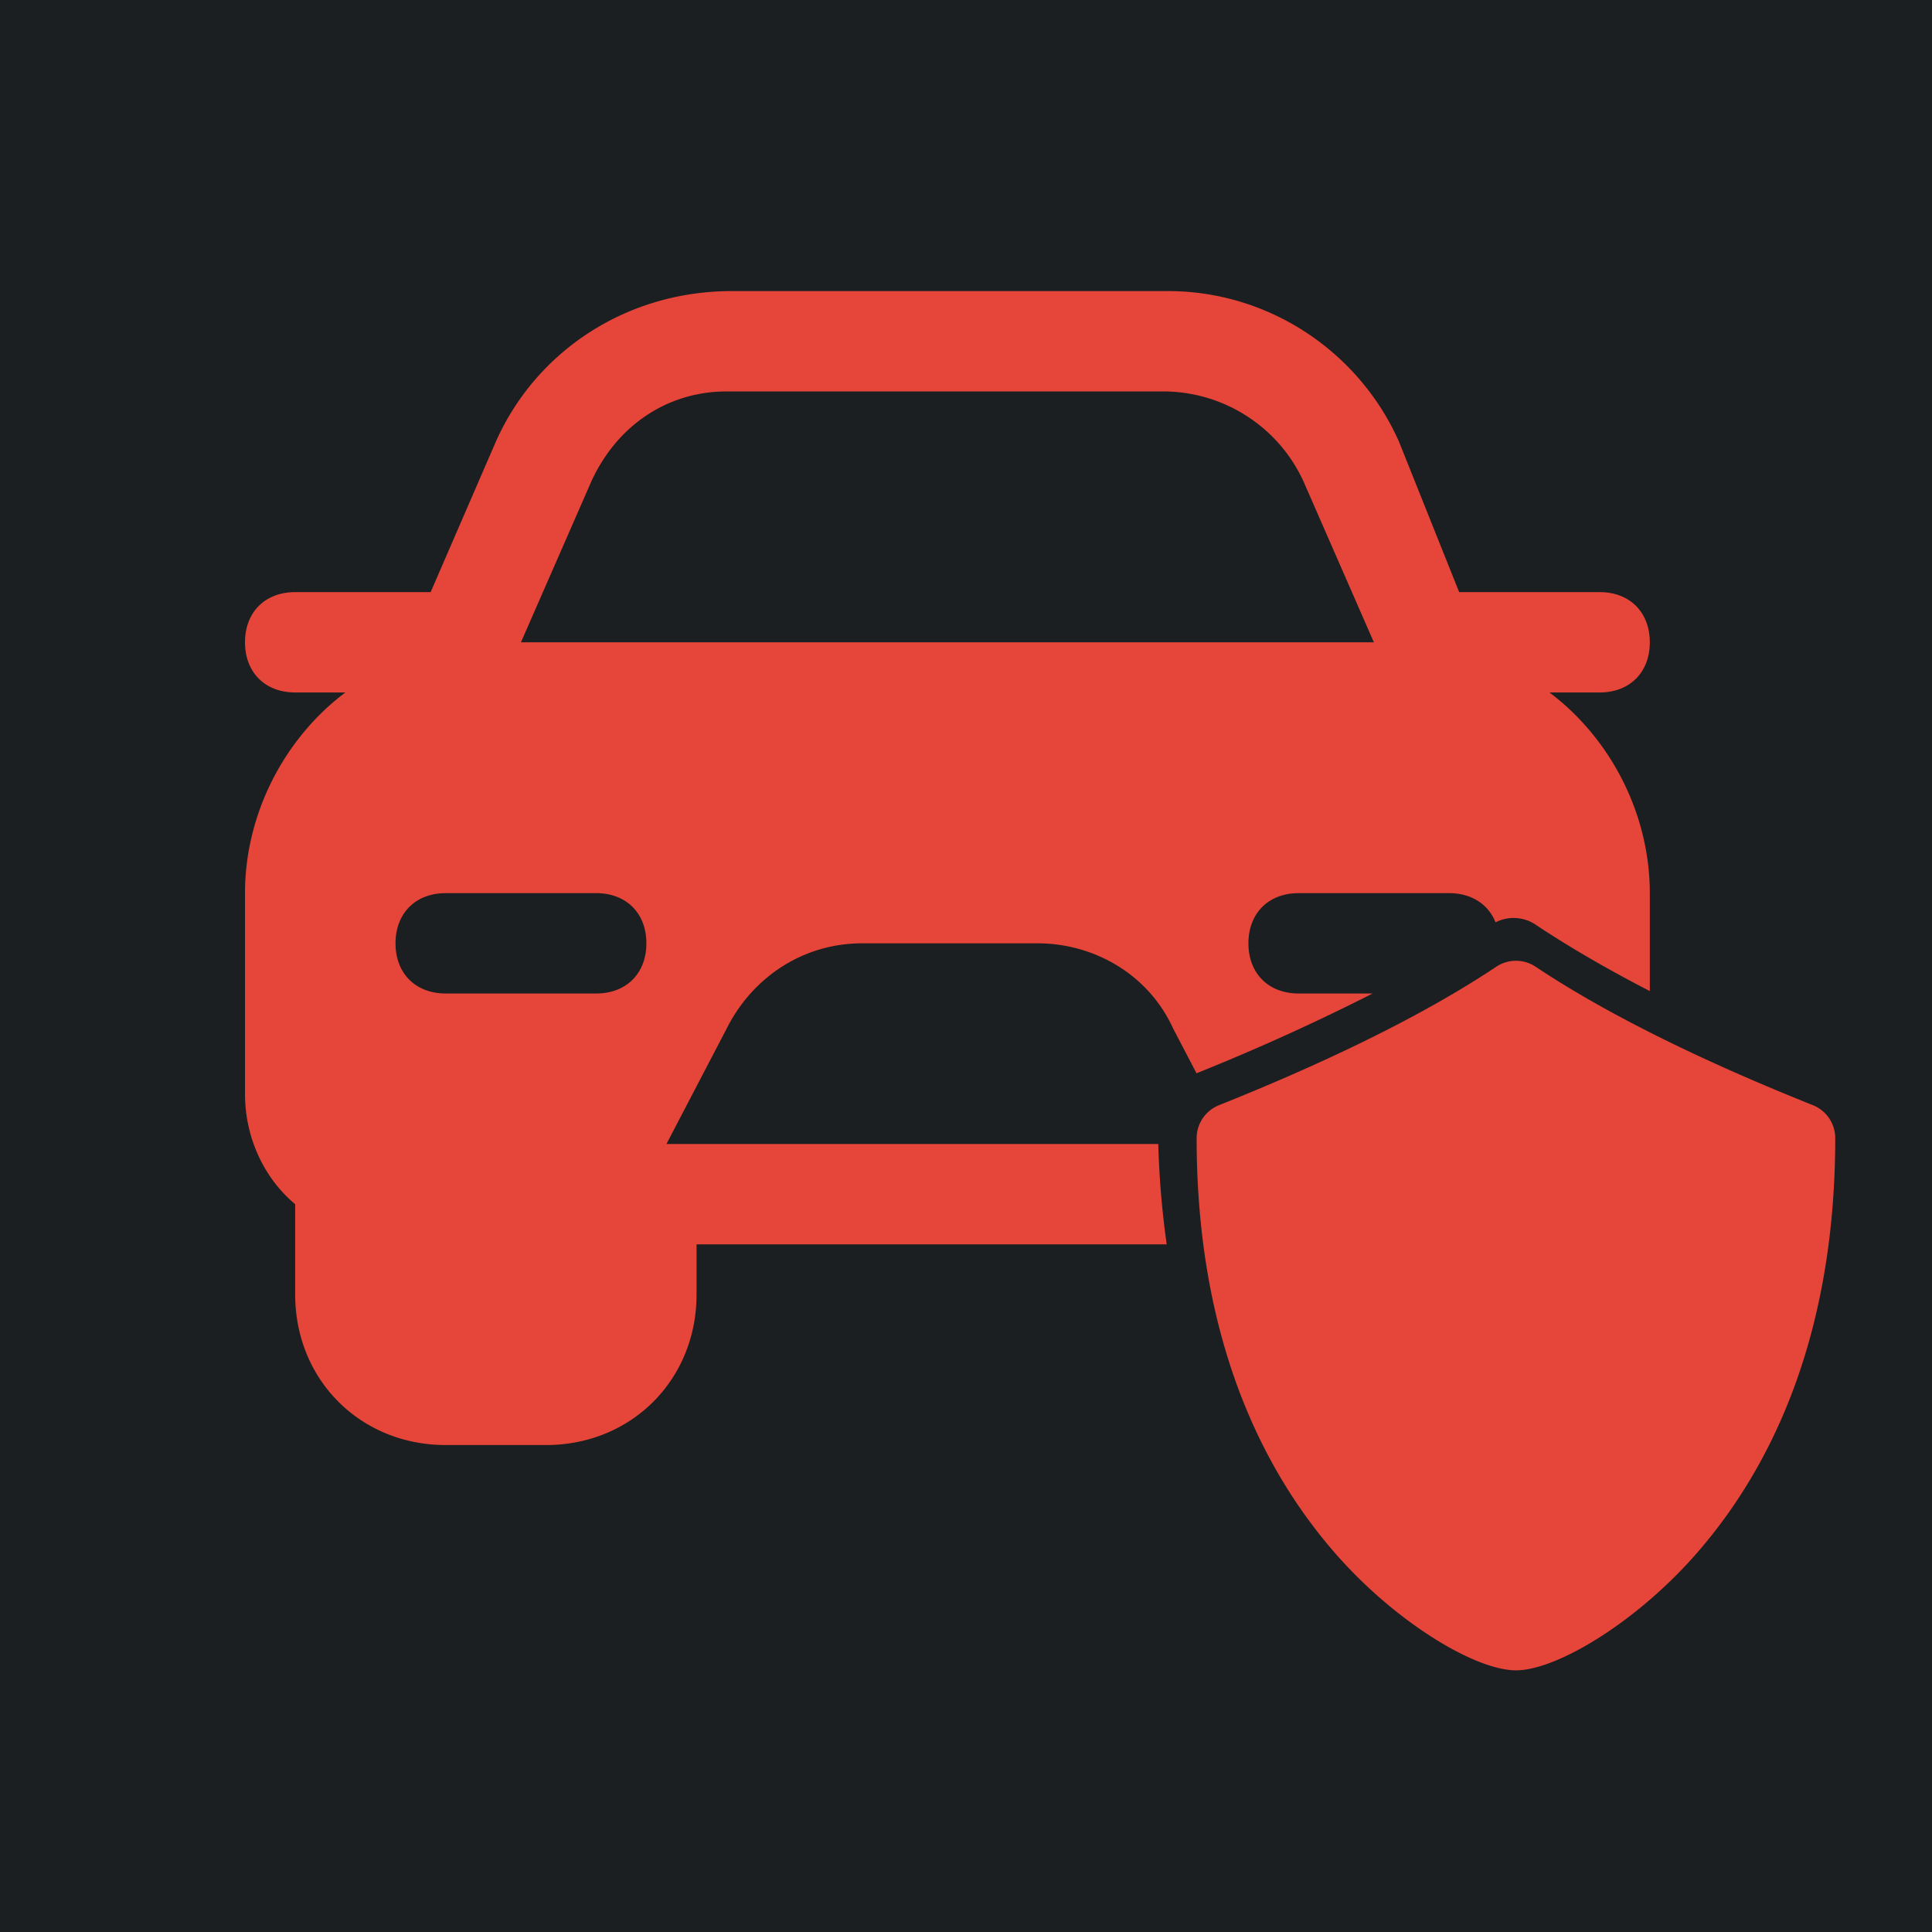 <svg viewBox="0 0 512 512" style="height:512px;width:512px" xml:space="preserve" xmlns="http://www.w3.org/2000/svg"><defs><filter style="color-interpolation-filters:sRGB" id="a" x="-.059" y="-.068" width="1.119" height="1.137"><feFlood flood-opacity="1" flood-color="#3A3F5E" result="flood"/><feComposite in="flood" in2="SourceGraphic" operator="out" result="composite1"/><feGaussianBlur in="composite1" stdDeviation="10.424" result="blur"/><feOffset result="offset"/><feComposite in="offset" in2="SourceGraphic" operator="atop" result="composite2"/></filter></defs><path d="M0 0h512v512H0Z" fill="#1b1f21"/><g style="fill:#e64539;fill-opacity:1;filter:url(#a)"><path style="fill:#e64539;fill-opacity:1" d="M11.7 5C9.6 5 7.8 6.2 7 8l-1.3 3H3c-.6 0-1 .4-1 1s.4 1 1 1h1c-1.2.9-2 2.4-2 4v4c0 .9.4 1.7 1 2.2V25c0 1.7 1.3 3 3 3h2c1.7 0 3-1.3 3-3v-1h9.371a17.714 17.714 0 0 1-.168-2H10.4l1.2-2.3c.5-1 1.5-1.7 2.7-1.7h3.5c1.1 0 2.2.6 2.7 1.7l.465.89A44.05 44.05 0 0 0 24.476 19H23c-.6 0-1-.4-1-1s.4-1 1-1h3c.446 0 .782.222.925.582a.788.788 0 0 1 .797.045c.66.44 1.42.882 2.278 1.325V17c0-1.6-.8-3.1-2-4h1c.6 0 1-.4 1-1s-.4-1-1-1h-2.8L25 8c-.8-1.8-2.6-3-4.6-3h-8.7zm-.1 2h8.7c1.2 0 2.3.7 2.8 1.8l1.4 3.2h-17l1.4-3.2C9.4 7.7 10.4 7 11.6 7zM6 17h3c.6 0 1 .4 1 1s-.4 1-1 1H6c-.6 0-1-.4-1-1s.4-1 1-1z" transform="translate(38.337 10.663) scale(13.296)"/><path d="M12 22c-1.148 0-3.418-1.362-5.13-3.34C4.44 15.854 3 11.967 3 7a1 1 0 0 1 .629-.929c3.274-1.31 5.88-2.613 7.816-3.903a1 1 0 0 1 1.11 0c1.935 1.29 4.543 2.594 7.816 3.903A1 1 0 0 1 21 7c0 4.968-1.44 8.855-3.87 11.66C15.419 20.637 13.149 22 12 22Z" fill="#000" style="fill:#e64539;fill-opacity:1" transform="translate(288.916 235.812) scale(9.402)"/></g></svg>